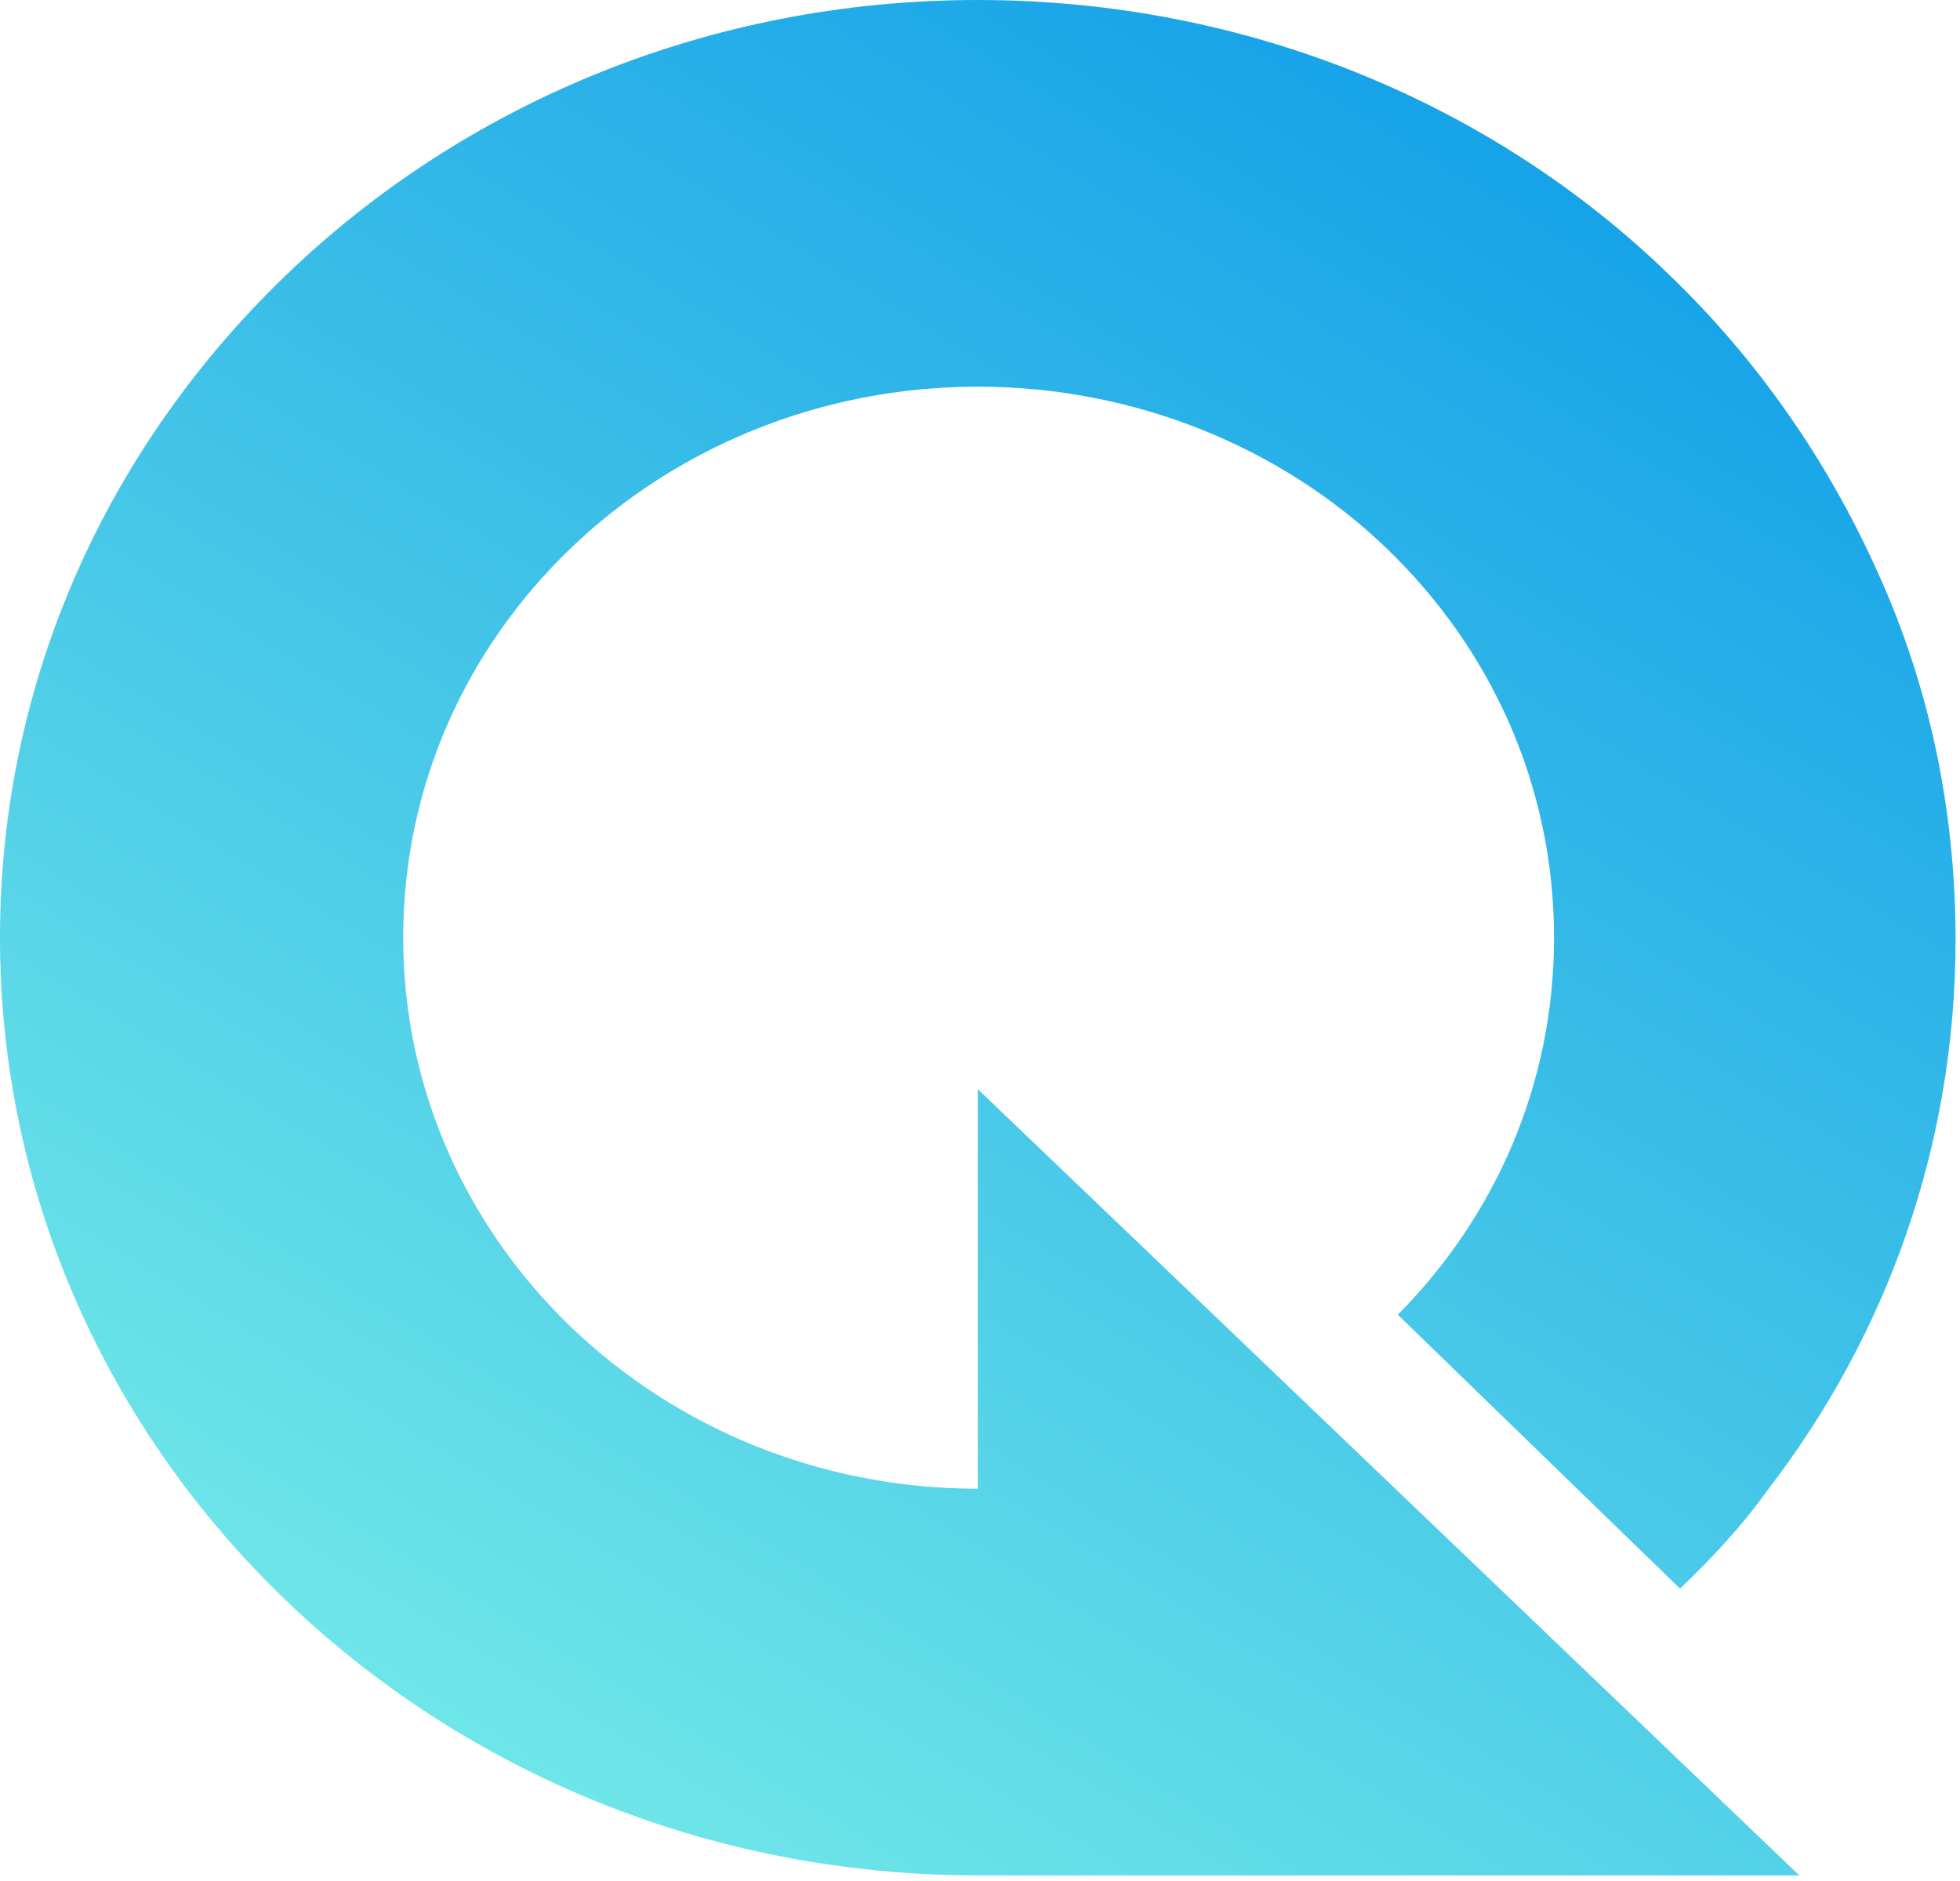 <svg width="174" height="167" viewBox="0 0 174 167" fill="none" xmlns="http://www.w3.org/2000/svg">
<path d="M159.736 166.473H86.803C38.778 166.473 0 129.145 0 83.237C0 60.211 9.694 39.473 25.504 24.313C41.164 9.296 62.791 0 86.803 0C110.816 0 132.591 9.296 148.102 24.313C156.007 31.893 162.271 40.903 166.745 50.914C171.22 60.783 173.606 71.795 173.606 83.38C173.606 101.686 167.491 118.562 156.902 132.292C154.665 135.438 151.98 138.299 149.146 141.016L124.09 116.703C132.74 107.979 137.96 96.251 137.96 83.237C137.96 69.65 132.293 57.493 123.046 48.626C113.799 39.759 100.823 34.324 86.803 34.324C72.783 34.324 59.957 39.759 50.71 48.626C41.463 57.493 35.795 69.65 35.795 83.237C35.795 110.267 58.614 132.149 86.803 132.149V96.68L159.736 166.473Z" fill="url(#paint0_linear_1008_3682)"/>
<defs>
<linearGradient id="paint0_linear_1008_3682" x1="43.011" y1="167.896" x2="156.289" y2="-16.685" gradientUnits="userSpaceOnUse">
<stop stop-color="#74EAE8"/>
<stop offset="1" stop-color="#0394E8"/>
</linearGradient>
</defs>
</svg>
